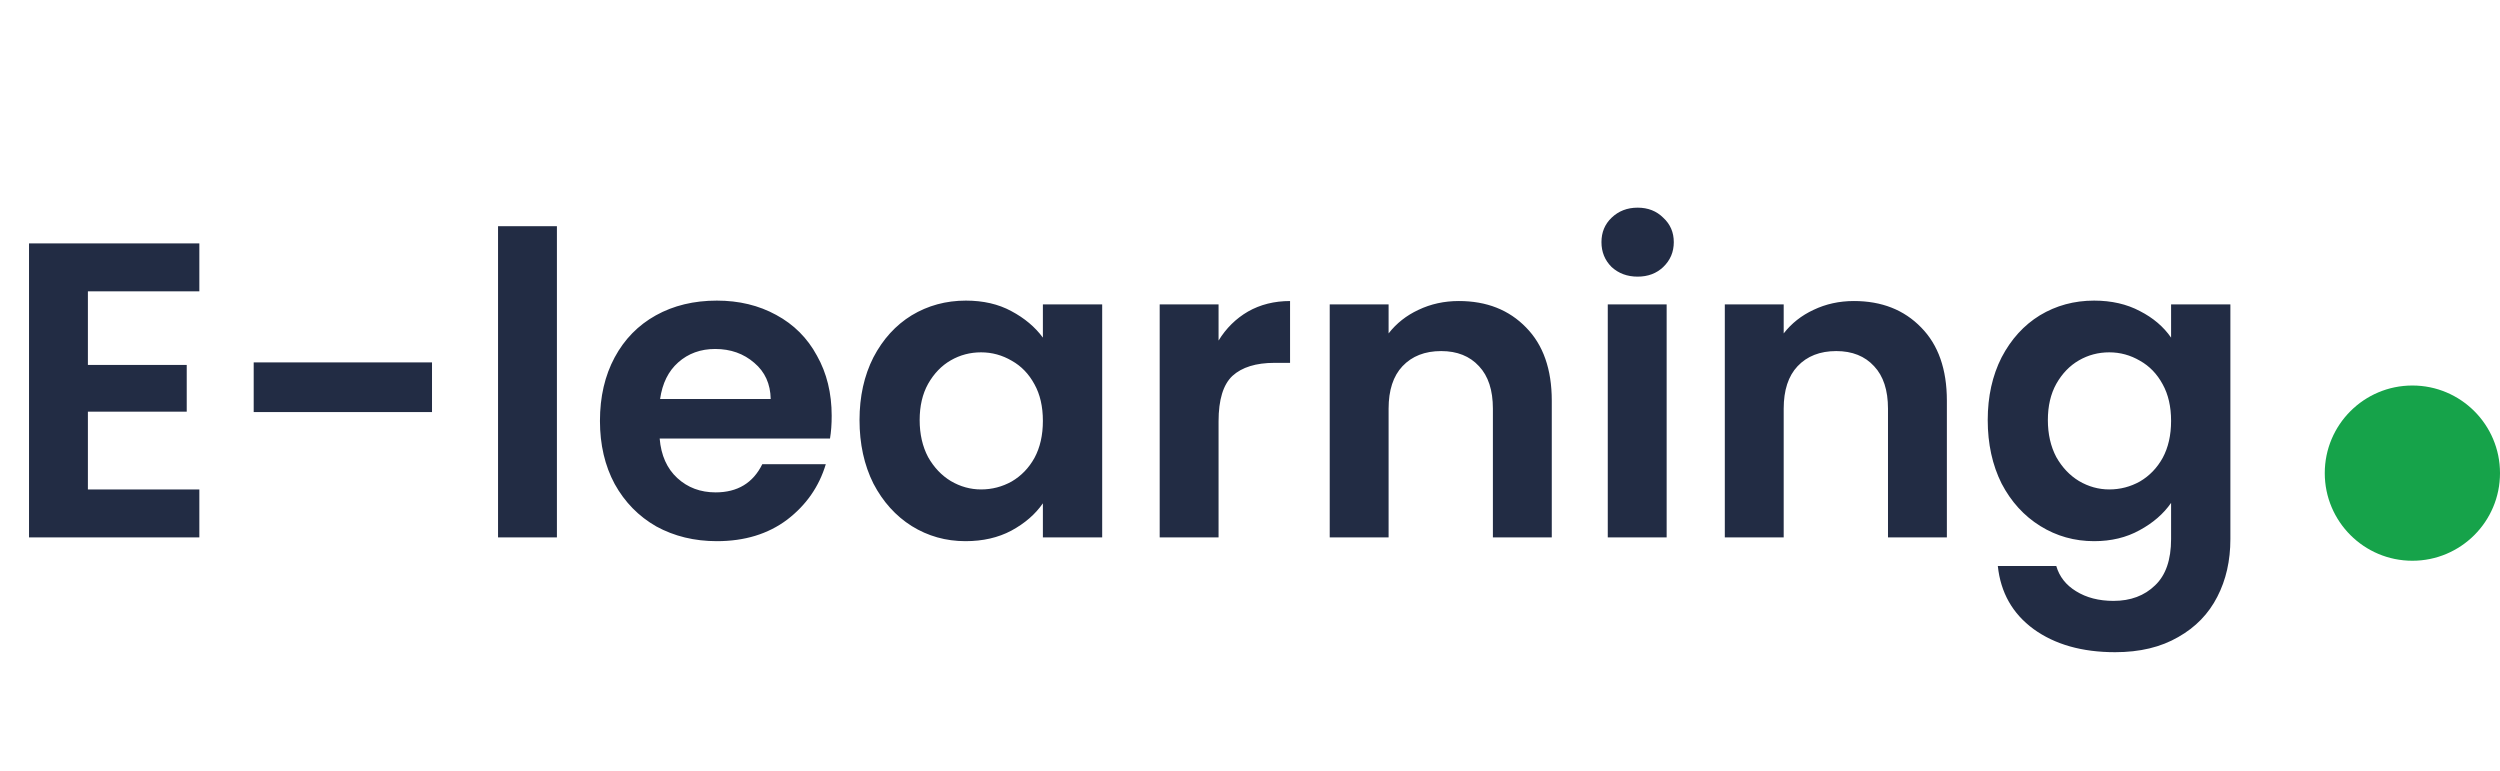 <svg width="214" height="66" viewBox="0 0 214 66" fill="none" xmlns="http://www.w3.org/2000/svg">
<path d="M7.524 24.94V31.24H15.984V35.236H7.524V41.896H17.064V46H2.484V20.836H17.064V24.94H7.524ZM36.98 31.024V35.272H21.716V31.024H36.98ZM47.672 19.36V46H42.632V19.36H47.672ZM71.192 35.596C71.192 36.316 71.144 36.964 71.048 37.54H56.468C56.588 38.98 57.092 40.108 57.98 40.924C58.868 41.74 59.96 42.148 61.256 42.148C63.128 42.148 64.46 41.344 65.252 39.736H70.688C70.112 41.656 69.008 43.24 67.376 44.488C65.744 45.712 63.74 46.324 61.364 46.324C59.444 46.324 57.716 45.904 56.18 45.064C54.668 44.2 53.48 42.988 52.616 41.428C51.776 39.868 51.356 38.068 51.356 36.028C51.356 33.964 51.776 32.152 52.616 30.592C53.456 29.032 54.632 27.832 56.144 26.992C57.656 26.152 59.396 25.732 61.364 25.732C63.26 25.732 64.952 26.14 66.44 26.956C67.952 27.772 69.116 28.936 69.932 30.448C70.772 31.936 71.192 33.652 71.192 35.596ZM65.972 34.156C65.948 32.86 65.48 31.828 64.568 31.06C63.656 30.268 62.54 29.872 61.22 29.872C59.972 29.872 58.916 30.256 58.052 31.024C57.212 31.768 56.696 32.812 56.504 34.156H65.972ZM73.575 35.956C73.575 33.94 73.971 32.152 74.763 30.592C75.579 29.032 76.671 27.832 78.039 26.992C79.431 26.152 80.979 25.732 82.683 25.732C84.171 25.732 85.467 26.032 86.571 26.632C87.699 27.232 88.599 27.988 89.271 28.9V26.056H94.347V46H89.271V43.084C88.623 44.02 87.723 44.8 86.571 45.424C85.443 46.024 84.135 46.324 82.647 46.324C80.967 46.324 79.431 45.892 78.039 45.028C76.671 44.164 75.579 42.952 74.763 41.392C73.971 39.808 73.575 37.996 73.575 35.956ZM89.271 36.028C89.271 34.804 89.031 33.76 88.551 32.896C88.071 32.008 87.423 31.336 86.607 30.88C85.791 30.4 84.915 30.16 83.979 30.16C83.043 30.16 82.179 30.388 81.387 30.844C80.595 31.3 79.947 31.972 79.443 32.86C78.963 33.724 78.723 34.756 78.723 35.956C78.723 37.156 78.963 38.212 79.443 39.124C79.947 40.012 80.595 40.696 81.387 41.176C82.203 41.656 83.067 41.896 83.979 41.896C84.915 41.896 85.791 41.668 86.607 41.212C87.423 40.732 88.071 40.06 88.551 39.196C89.031 38.308 89.271 37.252 89.271 36.028ZM104.309 29.152C104.957 28.096 105.797 27.268 106.829 26.668C107.885 26.068 109.085 25.768 110.429 25.768V31.06H109.097C107.513 31.06 106.313 31.432 105.497 32.176C104.705 32.92 104.309 34.216 104.309 36.064V46H99.269V26.056H104.309V29.152ZM124.876 25.768C127.252 25.768 129.172 26.524 130.636 28.036C132.1 29.524 132.832 31.612 132.832 34.3V46H127.792V34.984C127.792 33.4 127.396 32.188 126.604 31.348C125.812 30.484 124.732 30.052 123.364 30.052C121.972 30.052 120.868 30.484 120.052 31.348C119.26 32.188 118.864 33.4 118.864 34.984V46H113.824V26.056H118.864V28.54C119.536 27.676 120.388 27.004 121.42 26.524C122.476 26.02 123.628 25.768 124.876 25.768ZM140.181 23.68C139.293 23.68 138.549 23.404 137.949 22.852C137.373 22.276 137.085 21.568 137.085 20.728C137.085 19.888 137.373 19.192 137.949 18.64C138.549 18.064 139.293 17.776 140.181 17.776C141.069 17.776 141.801 18.064 142.377 18.64C142.977 19.192 143.277 19.888 143.277 20.728C143.277 21.568 142.977 22.276 142.377 22.852C141.801 23.404 141.069 23.68 140.181 23.68ZM142.665 26.056V46H137.625V26.056H142.665ZM158.696 25.768C161.072 25.768 162.992 26.524 164.456 28.036C165.92 29.524 166.652 31.612 166.652 34.3V46H161.612V34.984C161.612 33.4 161.216 32.188 160.424 31.348C159.632 30.484 158.552 30.052 157.184 30.052C155.792 30.052 154.688 30.484 153.872 31.348C153.08 32.188 152.684 33.4 152.684 34.984V46H147.644V26.056H152.684V28.54C153.356 27.676 154.208 27.004 155.24 26.524C156.296 26.02 157.448 25.768 158.696 25.768ZM179.257 25.732C180.745 25.732 182.053 26.032 183.181 26.632C184.309 27.208 185.197 27.964 185.845 28.9V26.056H190.921V46.144C190.921 47.992 190.549 49.636 189.805 51.076C189.061 52.54 187.945 53.692 186.457 54.532C184.969 55.396 183.169 55.828 181.057 55.828C178.225 55.828 175.897 55.168 174.073 53.848C172.273 52.528 171.253 50.728 171.013 48.448H176.017C176.281 49.36 176.845 50.08 177.709 50.608C178.597 51.16 179.665 51.436 180.913 51.436C182.377 51.436 183.565 50.992 184.477 50.104C185.389 49.24 185.845 47.92 185.845 46.144V43.048C185.197 43.984 184.297 44.764 183.145 45.388C182.017 46.012 180.721 46.324 179.257 46.324C177.577 46.324 176.041 45.892 174.649 45.028C173.257 44.164 172.153 42.952 171.337 41.392C170.545 39.808 170.149 37.996 170.149 35.956C170.149 33.94 170.545 32.152 171.337 30.592C172.153 29.032 173.245 27.832 174.613 26.992C176.005 26.152 177.553 25.732 179.257 25.732ZM185.845 36.028C185.845 34.804 185.605 33.76 185.125 32.896C184.645 32.008 183.997 31.336 183.181 30.88C182.365 30.4 181.489 30.16 180.553 30.16C179.617 30.16 178.753 30.388 177.961 30.844C177.169 31.3 176.521 31.972 176.017 32.86C175.537 33.724 175.297 34.756 175.297 35.956C175.297 37.156 175.537 38.212 176.017 39.124C176.521 40.012 177.169 40.696 177.961 41.176C178.777 41.656 179.641 41.896 180.553 41.896C181.489 41.896 182.365 41.668 183.181 41.212C183.997 40.732 184.645 40.06 185.125 39.196C185.605 38.308 185.845 37.252 185.845 36.028Z" fill="#222C44"/>
<circle cx="206.5" cy="40.5" r="7.5" fill="#16a34a"/>
</svg>
